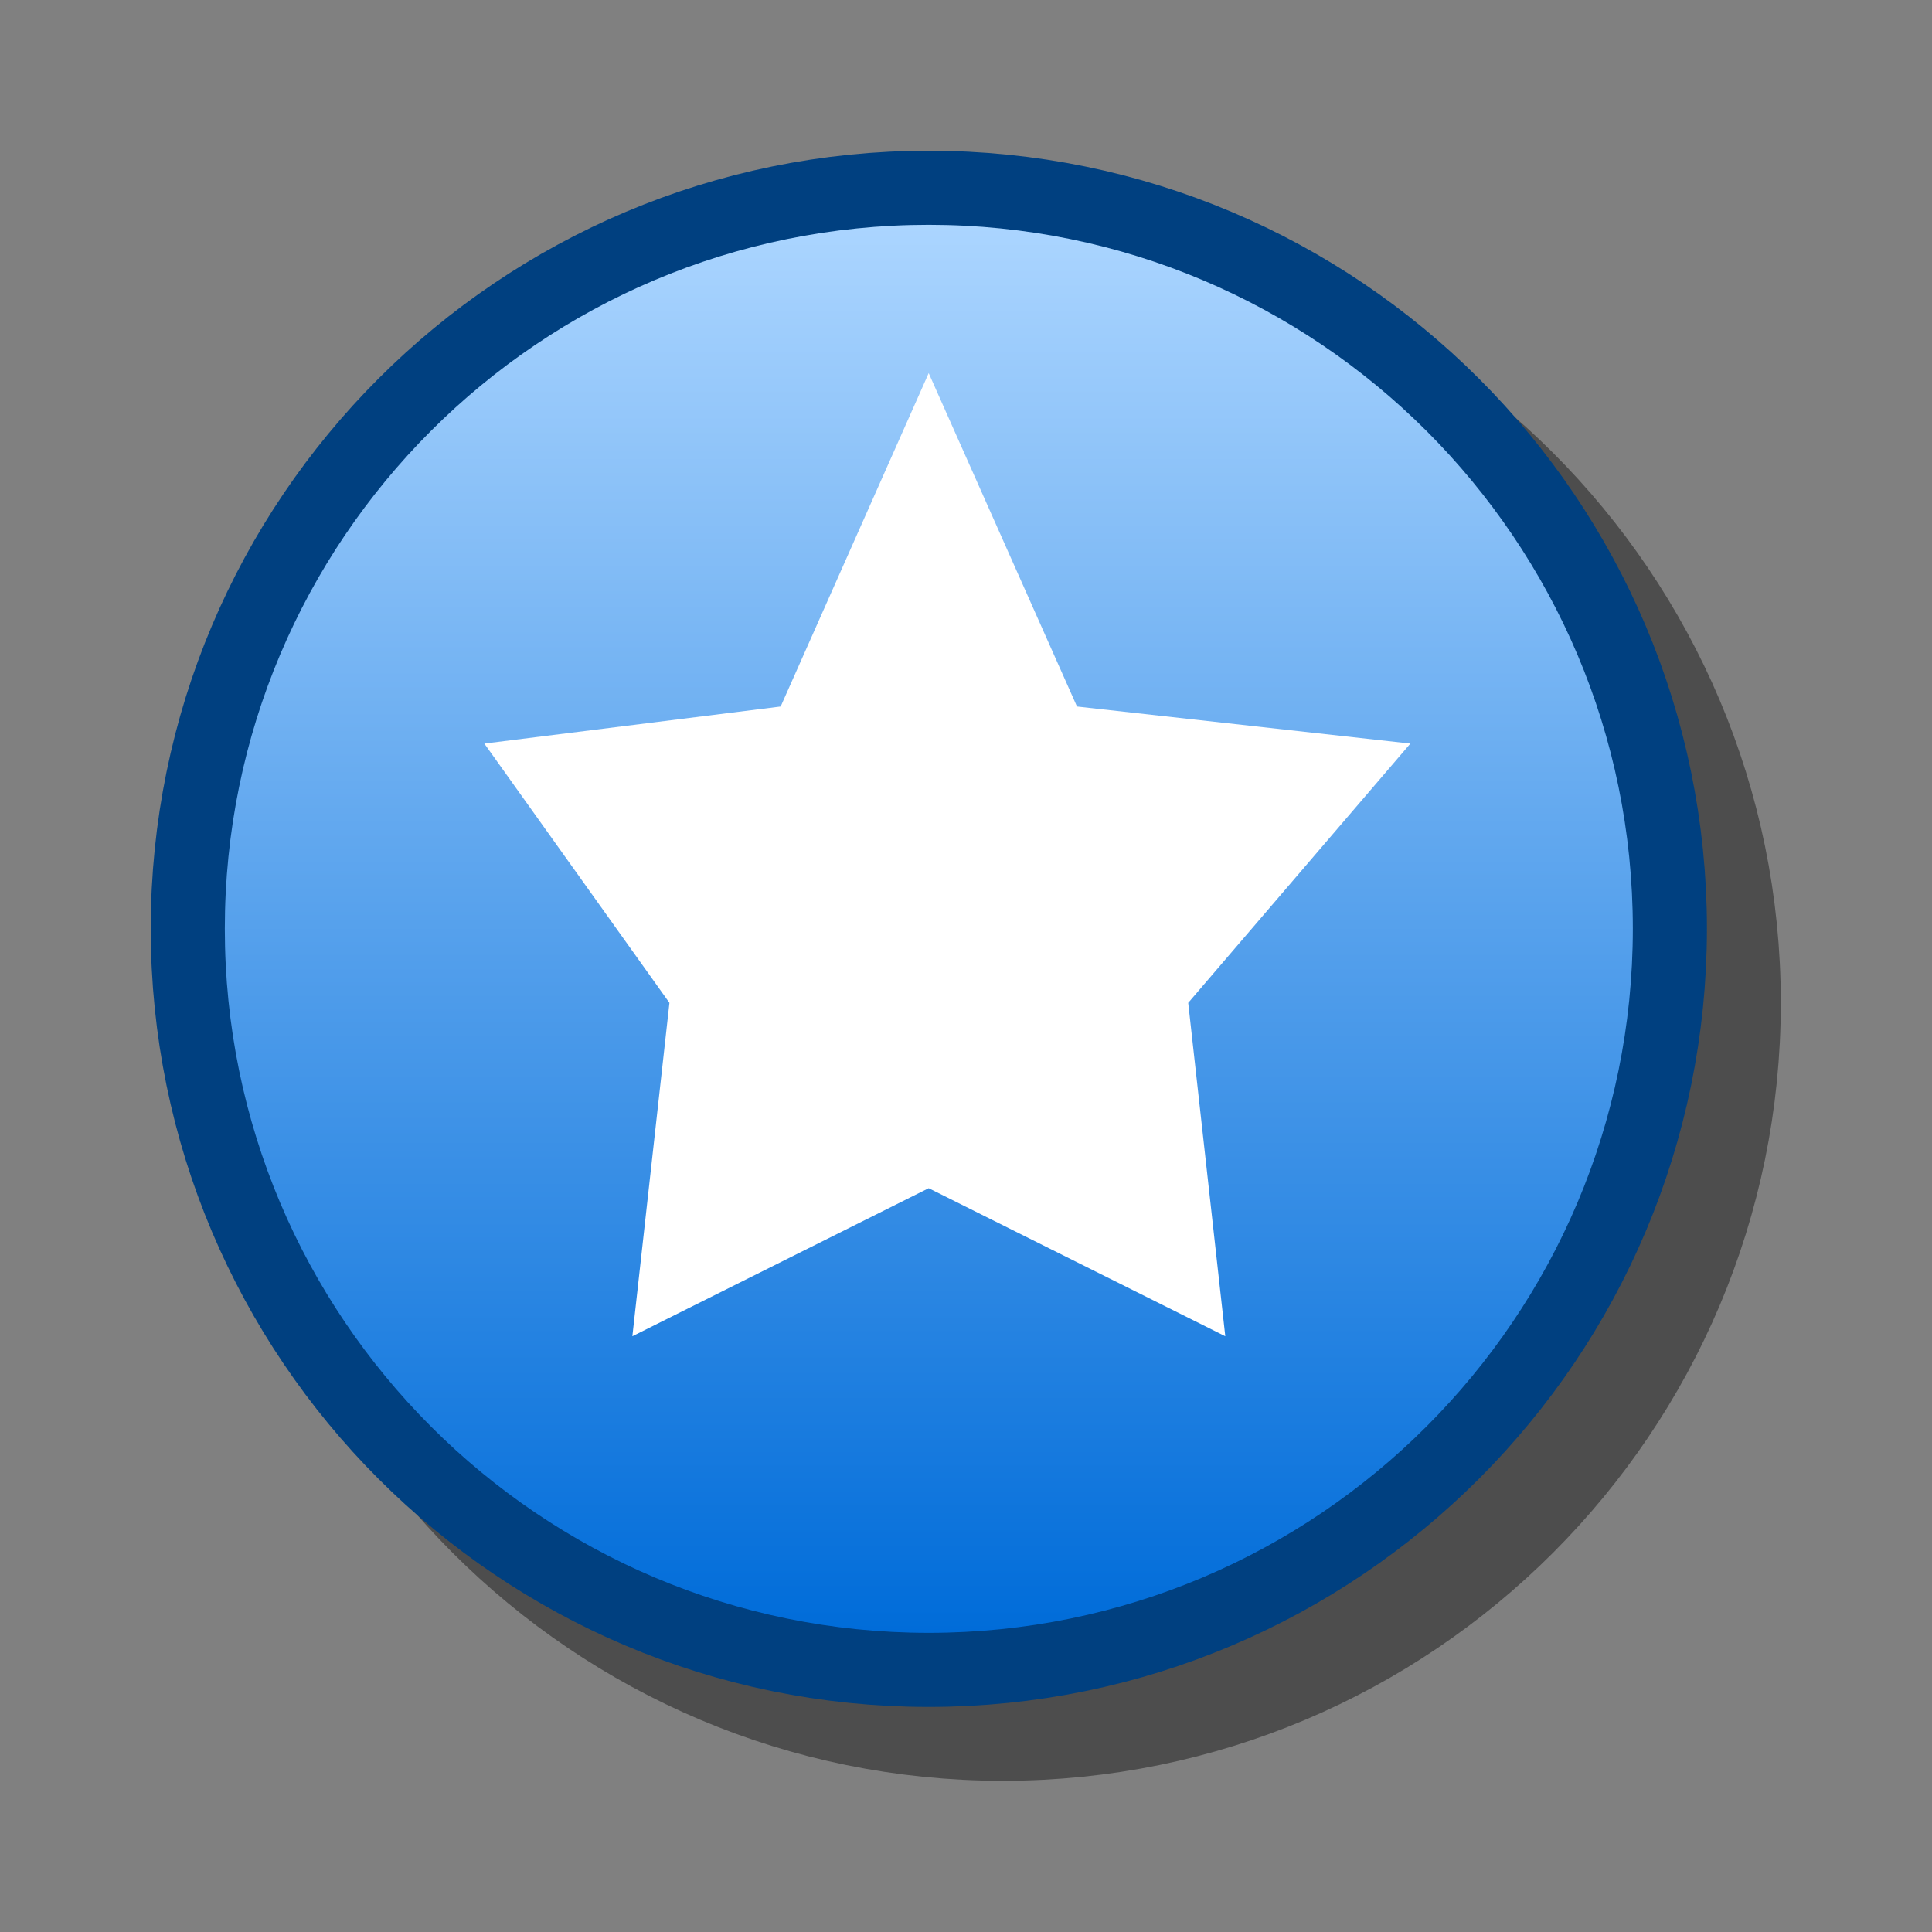 <?xml version="1.0" encoding="UTF-8" standalone="yes"?>
<svg version="1.1" width="64" height="64" color-interpolation="linearRGB"
     xmlns:svg="http://www.w3.org/2000/svg" xmlns="http://www.w3.org/2000/svg">
 <rect width="100%" height="100%" fill="#808080" stroke="none"/>
 <g>
  <path style="fill:none; stroke:#000000; stroke-opacity:0.4; stroke-width:5.636; stroke-linecap:round; stroke-linejoin:round"
        d="M33.4 6.63C18.61 6.63 6.63 18.61 6.63 33.4C6.63 48.18 18.61 60.17 33.4 60.17C48.18 60.17 60.17 48.18 60.17 33.4C60.17 18.61 48.18 6.63 33.4 6.63z"
        transform="matrix(0.871,0,0,0.871,4.129,4.129)"
  />
  <path style="fill:none; stroke:#004080; stroke-width:5.636; stroke-linecap:round; stroke-linejoin:round"
        d="M30.58 3.81C15.79 3.81 3.81 15.79 3.81 30.58C3.81 45.36 15.79 57.36 30.58 57.36C45.36 57.36 57.36 45.36 57.36 30.58C57.36 15.79 45.36 3.81 30.58 3.81z"
        transform="matrix(0.871,0,0,0.871,4.129,4.129)"
  />
  <linearGradient id="gradient0" gradientUnits="userSpaceOnUse" x1="181.35" y1="3.8" x2="181.35" y2="57.36">
   <stop offset="0" stop-color="#abd5ff"/>
   <stop offset="1" stop-color="#006cd9"/>
  </linearGradient>
  <path style="fill:url(#gradient0)"
        d="M30.58 3.81C15.79 3.81 3.81 15.79 3.81 30.58C3.81 45.36 15.79 57.36 30.58 57.36C45.36 57.36 57.36 45.36 57.36 30.58C57.36 15.79 45.36 3.81 30.58 3.81z"
        transform="matrix(0.871,0,0,0.871,4.129,4.129)"
  />
  <path style="fill:#ffffff"
        d="M48.9 23.54L36.22 22.13L30.58 9.45L24.95 22.13L13.68 23.54L20.72 33.4L19.31 46.08L30.58 40.45L41.86 46.08L40.45 33.4L48.9 23.54z"
        transform="matrix(0.871,0,0,0.871,4.129,4.129)"
  />
 </g>
</svg>
